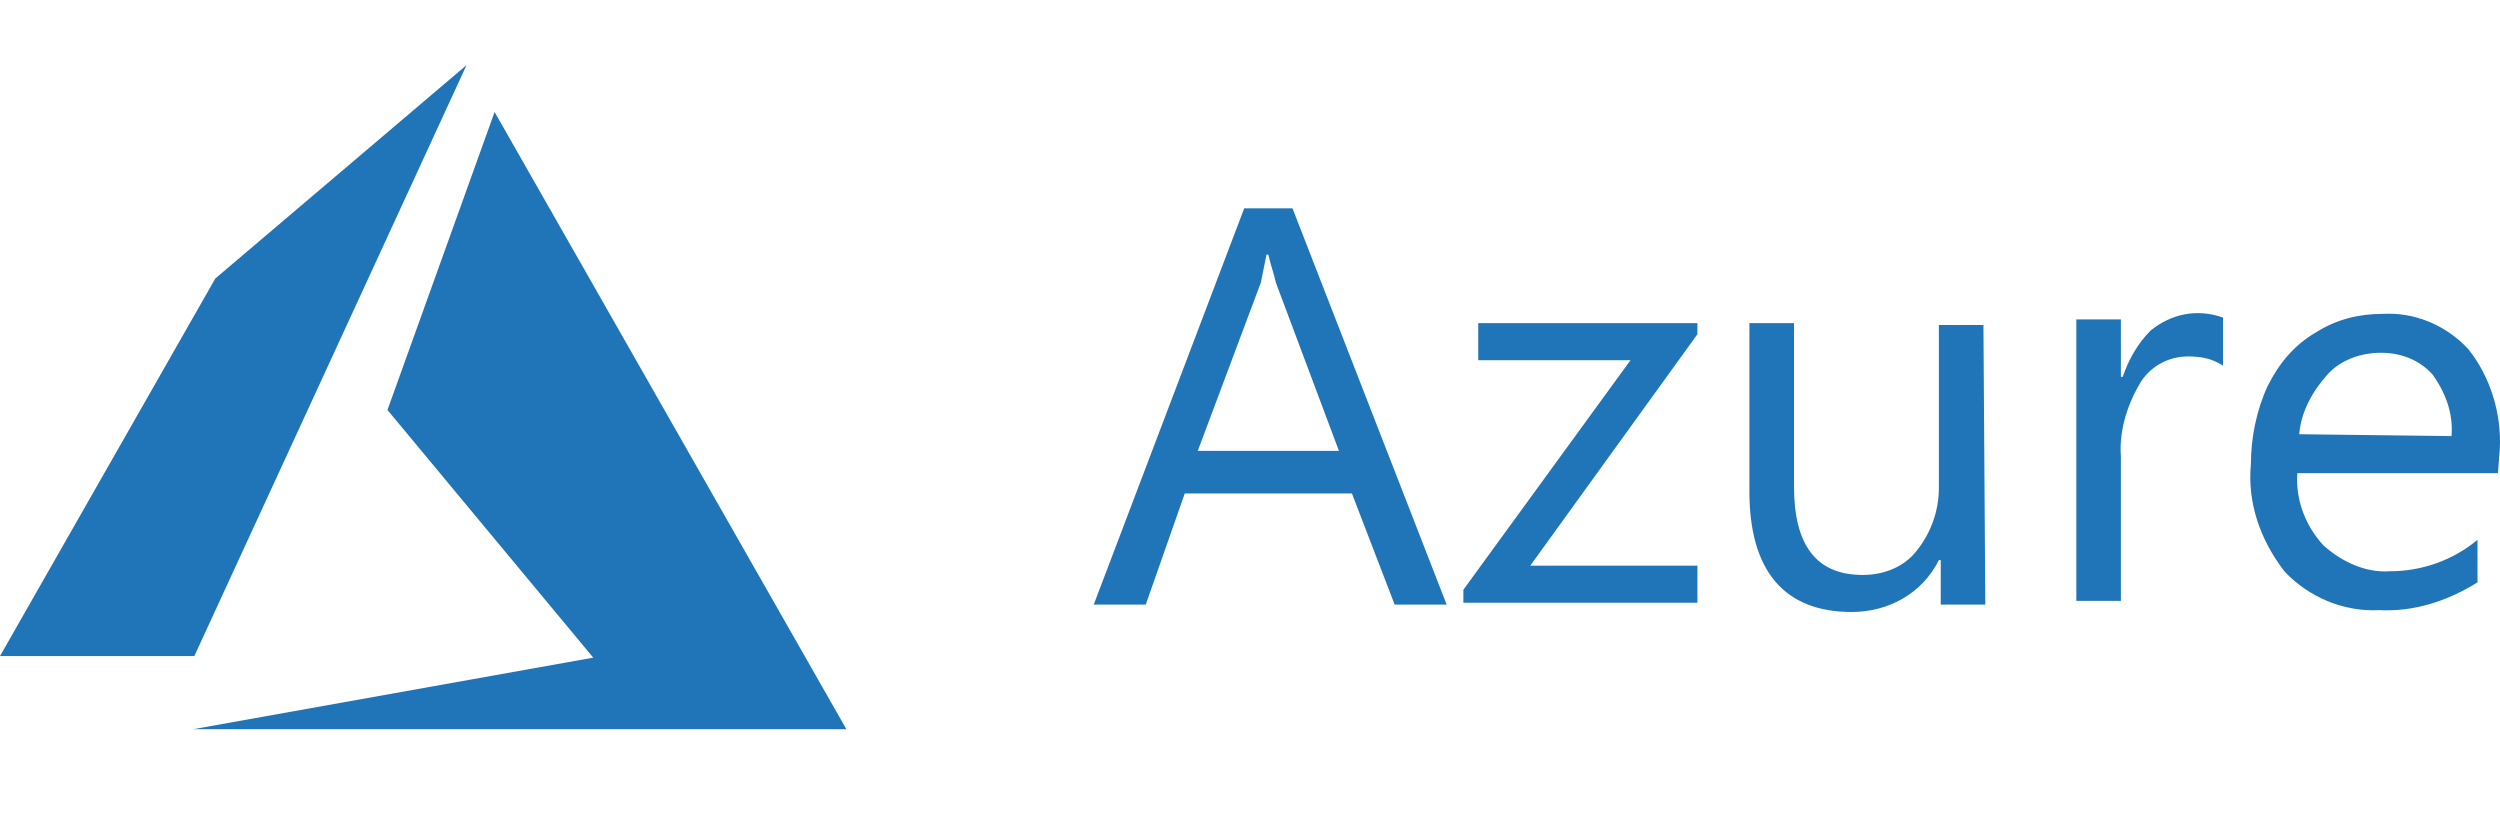 <?xml version="1.0" encoding="UTF-8"?>
<svg width="192px" height="64px" viewBox="0 0 192 64" version="1.1" xmlns="http://www.w3.org/2000/svg" xmlns:xlink="http://www.w3.org/1999/xlink">
    <!-- Generator: Sketch 47.1 (45422) - http://www.bohemiancoding.com/sketch -->
    <title>Provider/Azure/azure-64</title>
    <desc>Created with Sketch.</desc>
    <defs></defs>
    <g id="Symbols" stroke="none" stroke-width="1" fill="none" fill-rule="evenodd">
        <g id="Provider/Azure/azure-64" fill="#2075B8">
            <path d="M29.758,31.486 L37.985,8.601 L65,56 L14.849,56 L45.561,50.507 L29.758,31.486 Z M16.536,21.389 L35.831,5 L14.907,50.425 L14.907,50.386 L0,50.386 L16.536,21.389 Z M191.842,36.335 L176.436,36.335 C176.293,38.326 177.007,40.317 178.433,41.881 C179.86,43.161 181.714,44.014 183.568,43.872 C185.993,43.872 188.418,43.018 190.273,41.454 L190.273,44.725 C187.991,46.147 185.423,47 182.713,46.858 C180.002,47 177.292,45.862 175.437,43.872 C173.583,41.454 172.585,38.61 172.87,35.624 C172.87,33.633 173.298,31.5 174.154,29.651 C175.01,27.945 176.151,26.523 177.862,25.528 C179.432,24.532 181.143,24.106 182.998,24.106 C185.423,23.963 187.848,24.959 189.56,26.807 C191.271,28.94 192.127,31.784 191.985,34.486 L191.842,36.335 Z M188.276,33.491 C188.418,31.784 187.848,30.22 186.849,28.798 C185.851,27.661 184.424,27.092 182.855,27.092 C181.286,27.092 179.717,27.661 178.718,28.798 C177.577,30.078 176.721,31.642 176.579,33.349 L188.276,33.491 Z M170.73,28.087 C169.874,27.518 169.018,27.376 168.02,27.376 C166.451,27.376 165.024,28.229 164.311,29.509 C163.312,31.216 162.742,33.206 162.884,35.055 L162.884,46.147 L159.461,46.147 L159.461,24.532 L162.884,24.532 L162.884,28.94 L163.027,28.94 C163.455,27.661 164.168,26.381 165.167,25.385 C166.736,24.106 168.733,23.679 170.73,24.39 L170.73,28.087 Z M152.471,46.431 L149.048,46.431 L149.048,43.018 L148.905,43.018 C147.621,45.578 145.053,47 142.2,47 C137.065,47 134.355,43.872 134.355,37.757 L134.355,24.817 L137.778,24.817 L137.778,37.33 C137.778,41.881 139.49,44.156 143.056,44.156 C144.625,44.156 146.195,43.587 147.193,42.307 C148.334,40.885 148.905,39.179 148.905,37.472 L148.905,24.959 L152.328,24.959 L152.471,46.431 Z M130.361,25.67 L117.522,43.445 L130.361,43.445 L130.361,46.289 L112.387,46.289 L112.387,45.294 L125.225,27.661 L113.528,27.661 L113.528,24.817 L130.361,24.817 L130.361,25.67 Z M111.103,46.431 L107.109,46.431 L103.828,37.899 L90.99,37.899 L87.994,46.431 L84,46.431 L95.555,16 L99.263,16 L111.103,46.431 Z M102.83,34.628 L97.98,21.688 C97.837,20.977 97.552,20.266 97.409,19.555 L97.266,19.555 L96.838,21.688 L91.988,34.628 L102.83,34.628 Z" id="Combined-Shape"></path>
        </g>
    </g>
</svg>